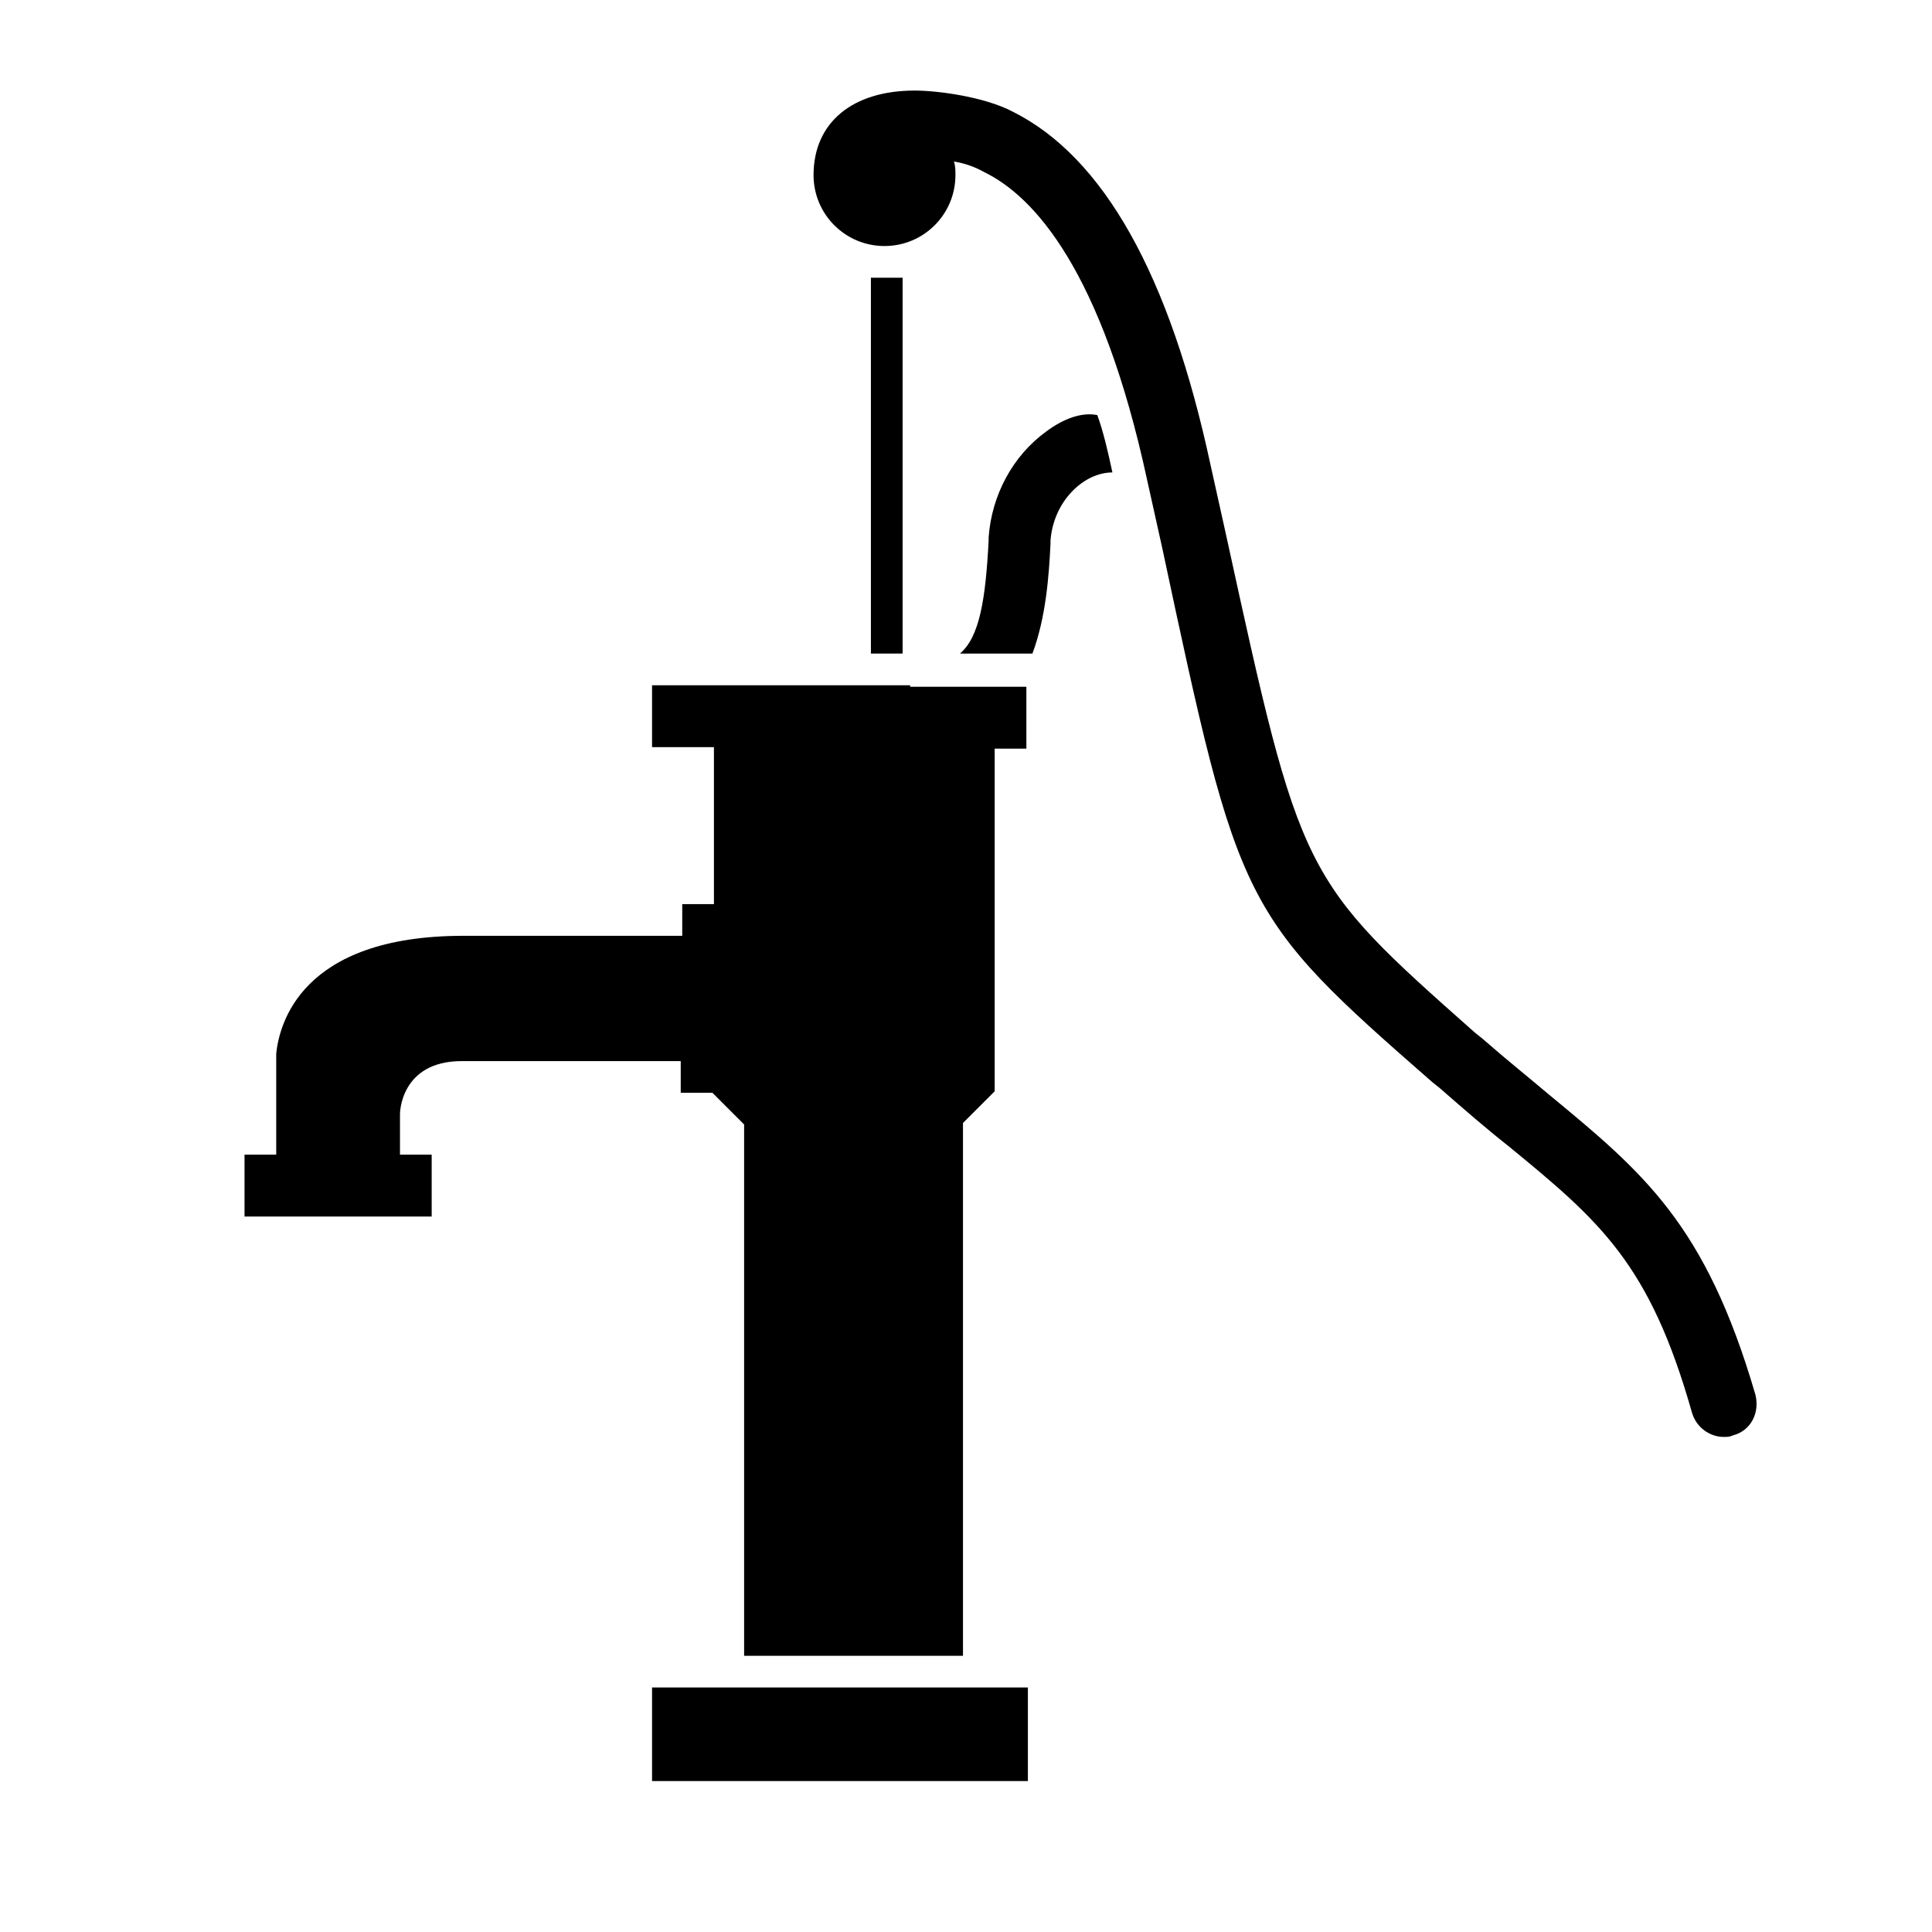 <?xml version="1.0" encoding="utf-8"?>
<!-- Generator: Adobe Illustrator 17.1.0, SVG Export Plug-In . SVG Version: 6.00 Build 0)  -->
<!DOCTYPE svg PUBLIC "-//W3C//DTD SVG 1.1//EN" "http://www.w3.org/Graphics/SVG/1.1/DTD/svg11.dtd">
<svg version="1.1" id="Layer_1" xmlns="http://www.w3.org/2000/svg" xmlns:xlink="http://www.w3.org/1999/xlink" x="0px" y="0px"
	 viewBox="0 0 128 128" enable-background="new 0 0 128 128" xml:space="preserve">
<polygon points="65,111.8 50.4,111.8 47.3,111.8 43.2,111.8 43.2,118 68.1,118 68.1,111.8 66,111.8 "/>
<rect x="57.7" y="18.4" width="2.1" height="24.9"/>
<path d="M69.3,28.6c-2.2,1.6-3.6,4.2-3.8,7l0,0.2c-0.2,3.9-0.6,6.4-1.9,7.5h4.8c0.9-2.4,1.1-5.2,1.2-7.3l0-0.2
	c0.2-2.6,2.2-4.5,4.1-4.5c-0.3-1.4-0.6-2.7-1-3.8C71.7,27.3,70.5,27.7,69.3,28.6z"/>
<path d="M60.3,45.4h-0.5h-2.1H43.2v4.1h4.1v8.3v2.1h-2.1V62H30.7c-10.8,0-12.2,5.9-12.4,7.8c0,0.2,0,0.3,0,0.5v4.1v2.1h-2.1v4.1
	h12.4v-4.1h-2.1v-2.7c0,0,0-3.5,4.1-3.5h14.5v2.1h2.1l2.1,2.1v0.4v34.8h14.5V74.4l2.1-2.1V49.6h2.1v-4.1h-0.8H60.3z"/>
<path d="M102.6,72.5c-1.3-1.1-2.8-2.3-4.4-3.7l-0.5-0.4C86.2,58.2,86.2,58.2,81.2,35.3l-1-4.5c-2.7-12.6-7.1-20.4-13.1-23.4
	c-1.9-1-5-1.4-6.5-1.4c-4.1,0-6.7,2.1-6.7,5.6c0,2.6,2.1,4.7,4.7,4.7s4.7-2.1,4.7-4.7c0-0.3,0-0.6-0.1-0.9c0.6,0.1,1.3,0.3,2,0.7
	C68.5,13,73,17.9,76,31.8l1,4.5c5.1,23.9,5.2,24.3,17.9,35.4l0.5,0.4c1.6,1.4,3.1,2.7,4.5,3.8c6.1,5,9.4,7.8,12.2,17.7
	c0.3,1,1.2,1.6,2.1,1.6c0.2,0,0.4,0,0.6-0.1c1.2-0.3,1.8-1.5,1.5-2.7C113,81.1,108.9,77.7,102.6,72.5z"/>
</svg>

